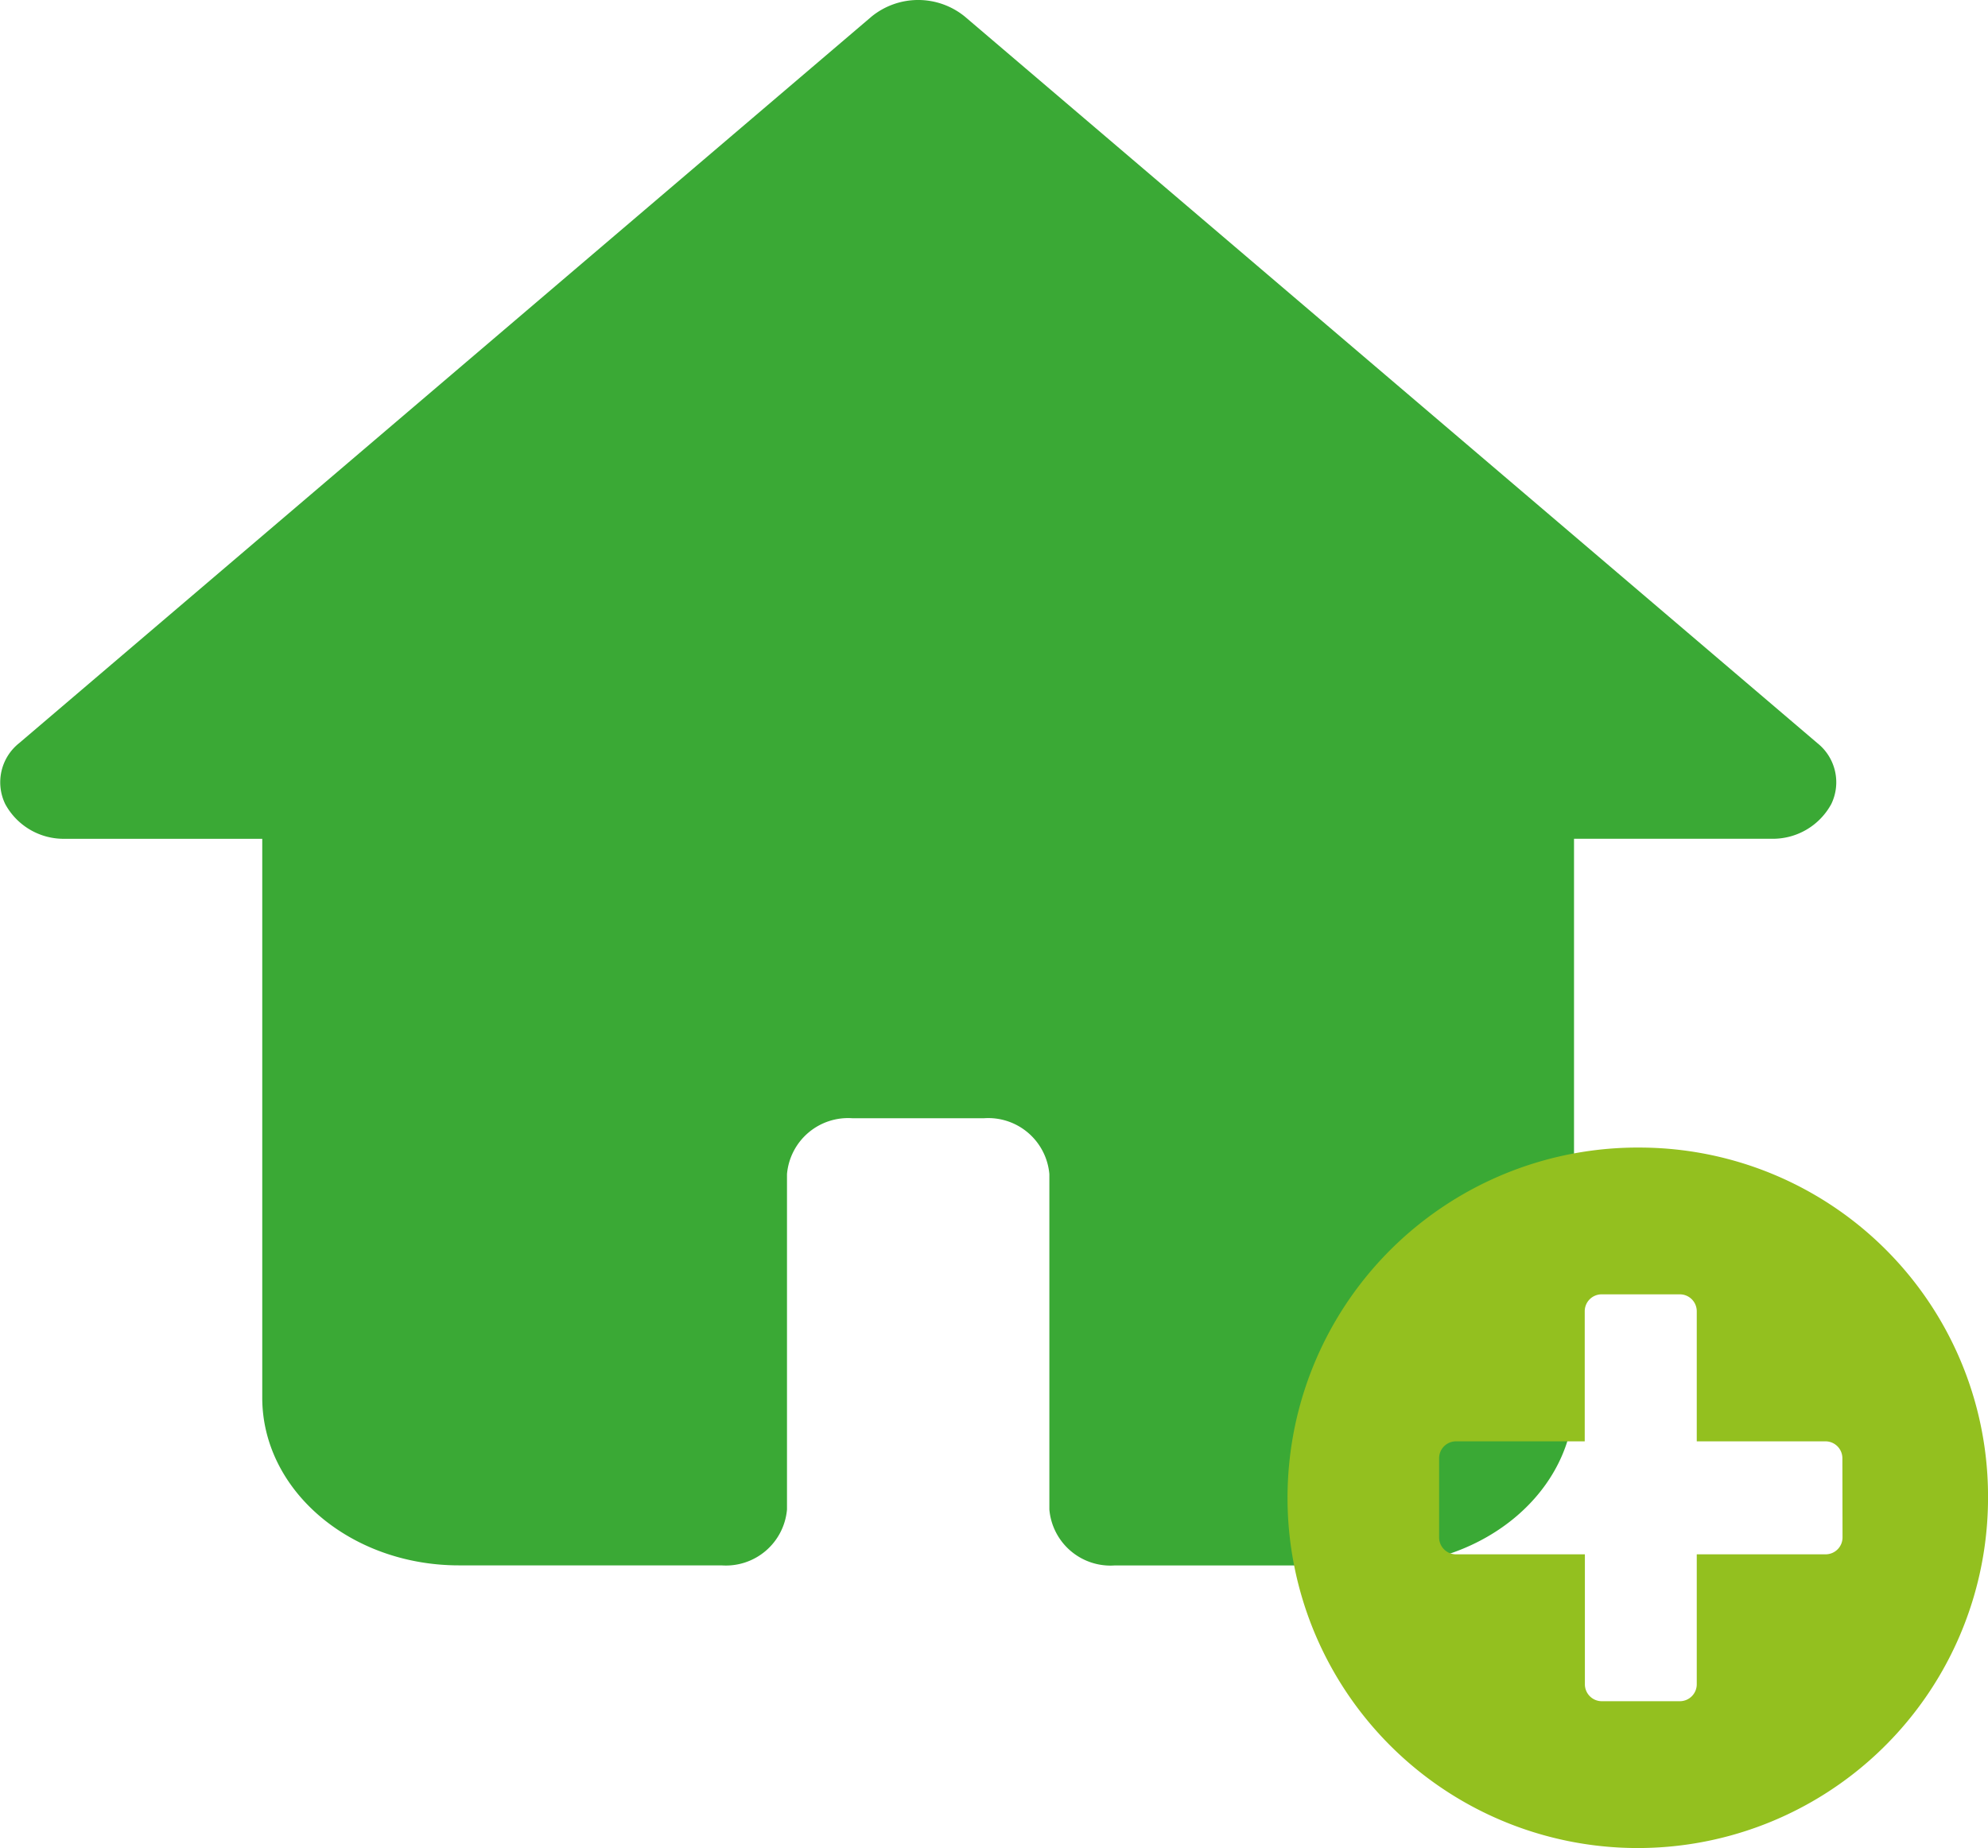 <svg xmlns="http://www.w3.org/2000/svg" width="66.034" height="61.388" viewBox="0 0 66.034 61.388">
  <g id="Group_11484" data-name="Group 11484" transform="translate(-6850.159 8584.775)">
    <g id="Layer_2" data-name="Layer 2" transform="translate(6846.442 -8590.335)">
      <path id="Path_5953" data-name="Path 5953" d="M64.544,32.27a2.208,2.208,0,0,1-2,1.151H56V51.989c0,3.076-2.926,5.57-6.536,5.57H40.752A2.037,2.037,0,0,1,38.573,55.7V44.562a2.037,2.037,0,0,0-2.179-1.857H32.037a2.037,2.037,0,0,0-2.179,1.857V55.7a2.037,2.037,0,0,1-2.179,1.857H18.964c-3.61,0-6.536-2.494-6.536-5.57V33.422H5.892a2.208,2.208,0,0,1-2-1.151,1.66,1.66,0,0,1,.458-2.024L32.669,6.109a2.453,2.453,0,0,1,3.094,0L64.086,30.247a1.66,1.66,0,0,1,.458,2.024Z" transform="translate(0)" fill="#3aa935"/>
    </g>
    <path id="Icon_awesome-plus-circle" data-name="Icon awesome-plus-circle" d="M12.1.562A11.634,11.634,0,1,0,23.633,12.2,11.583,11.583,0,0,0,12.1.562ZM18.8,13.51a.562.562,0,0,1-.558.563H13.958v4.316a.562.562,0,0,1-.558.563H10.8a.562.562,0,0,1-.558-.563V14.073H5.958A.562.562,0,0,1,5.4,13.51V10.883a.562.562,0,0,1,.558-.563h4.279V6a.562.562,0,0,1,.558-.563h2.6A.562.562,0,0,1,13.958,6V10.32h4.279a.562.562,0,0,1,.558.563Z" transform="translate(6892.561 -8547.218)" fill="#93c01f"/>
  </g>
</svg>
